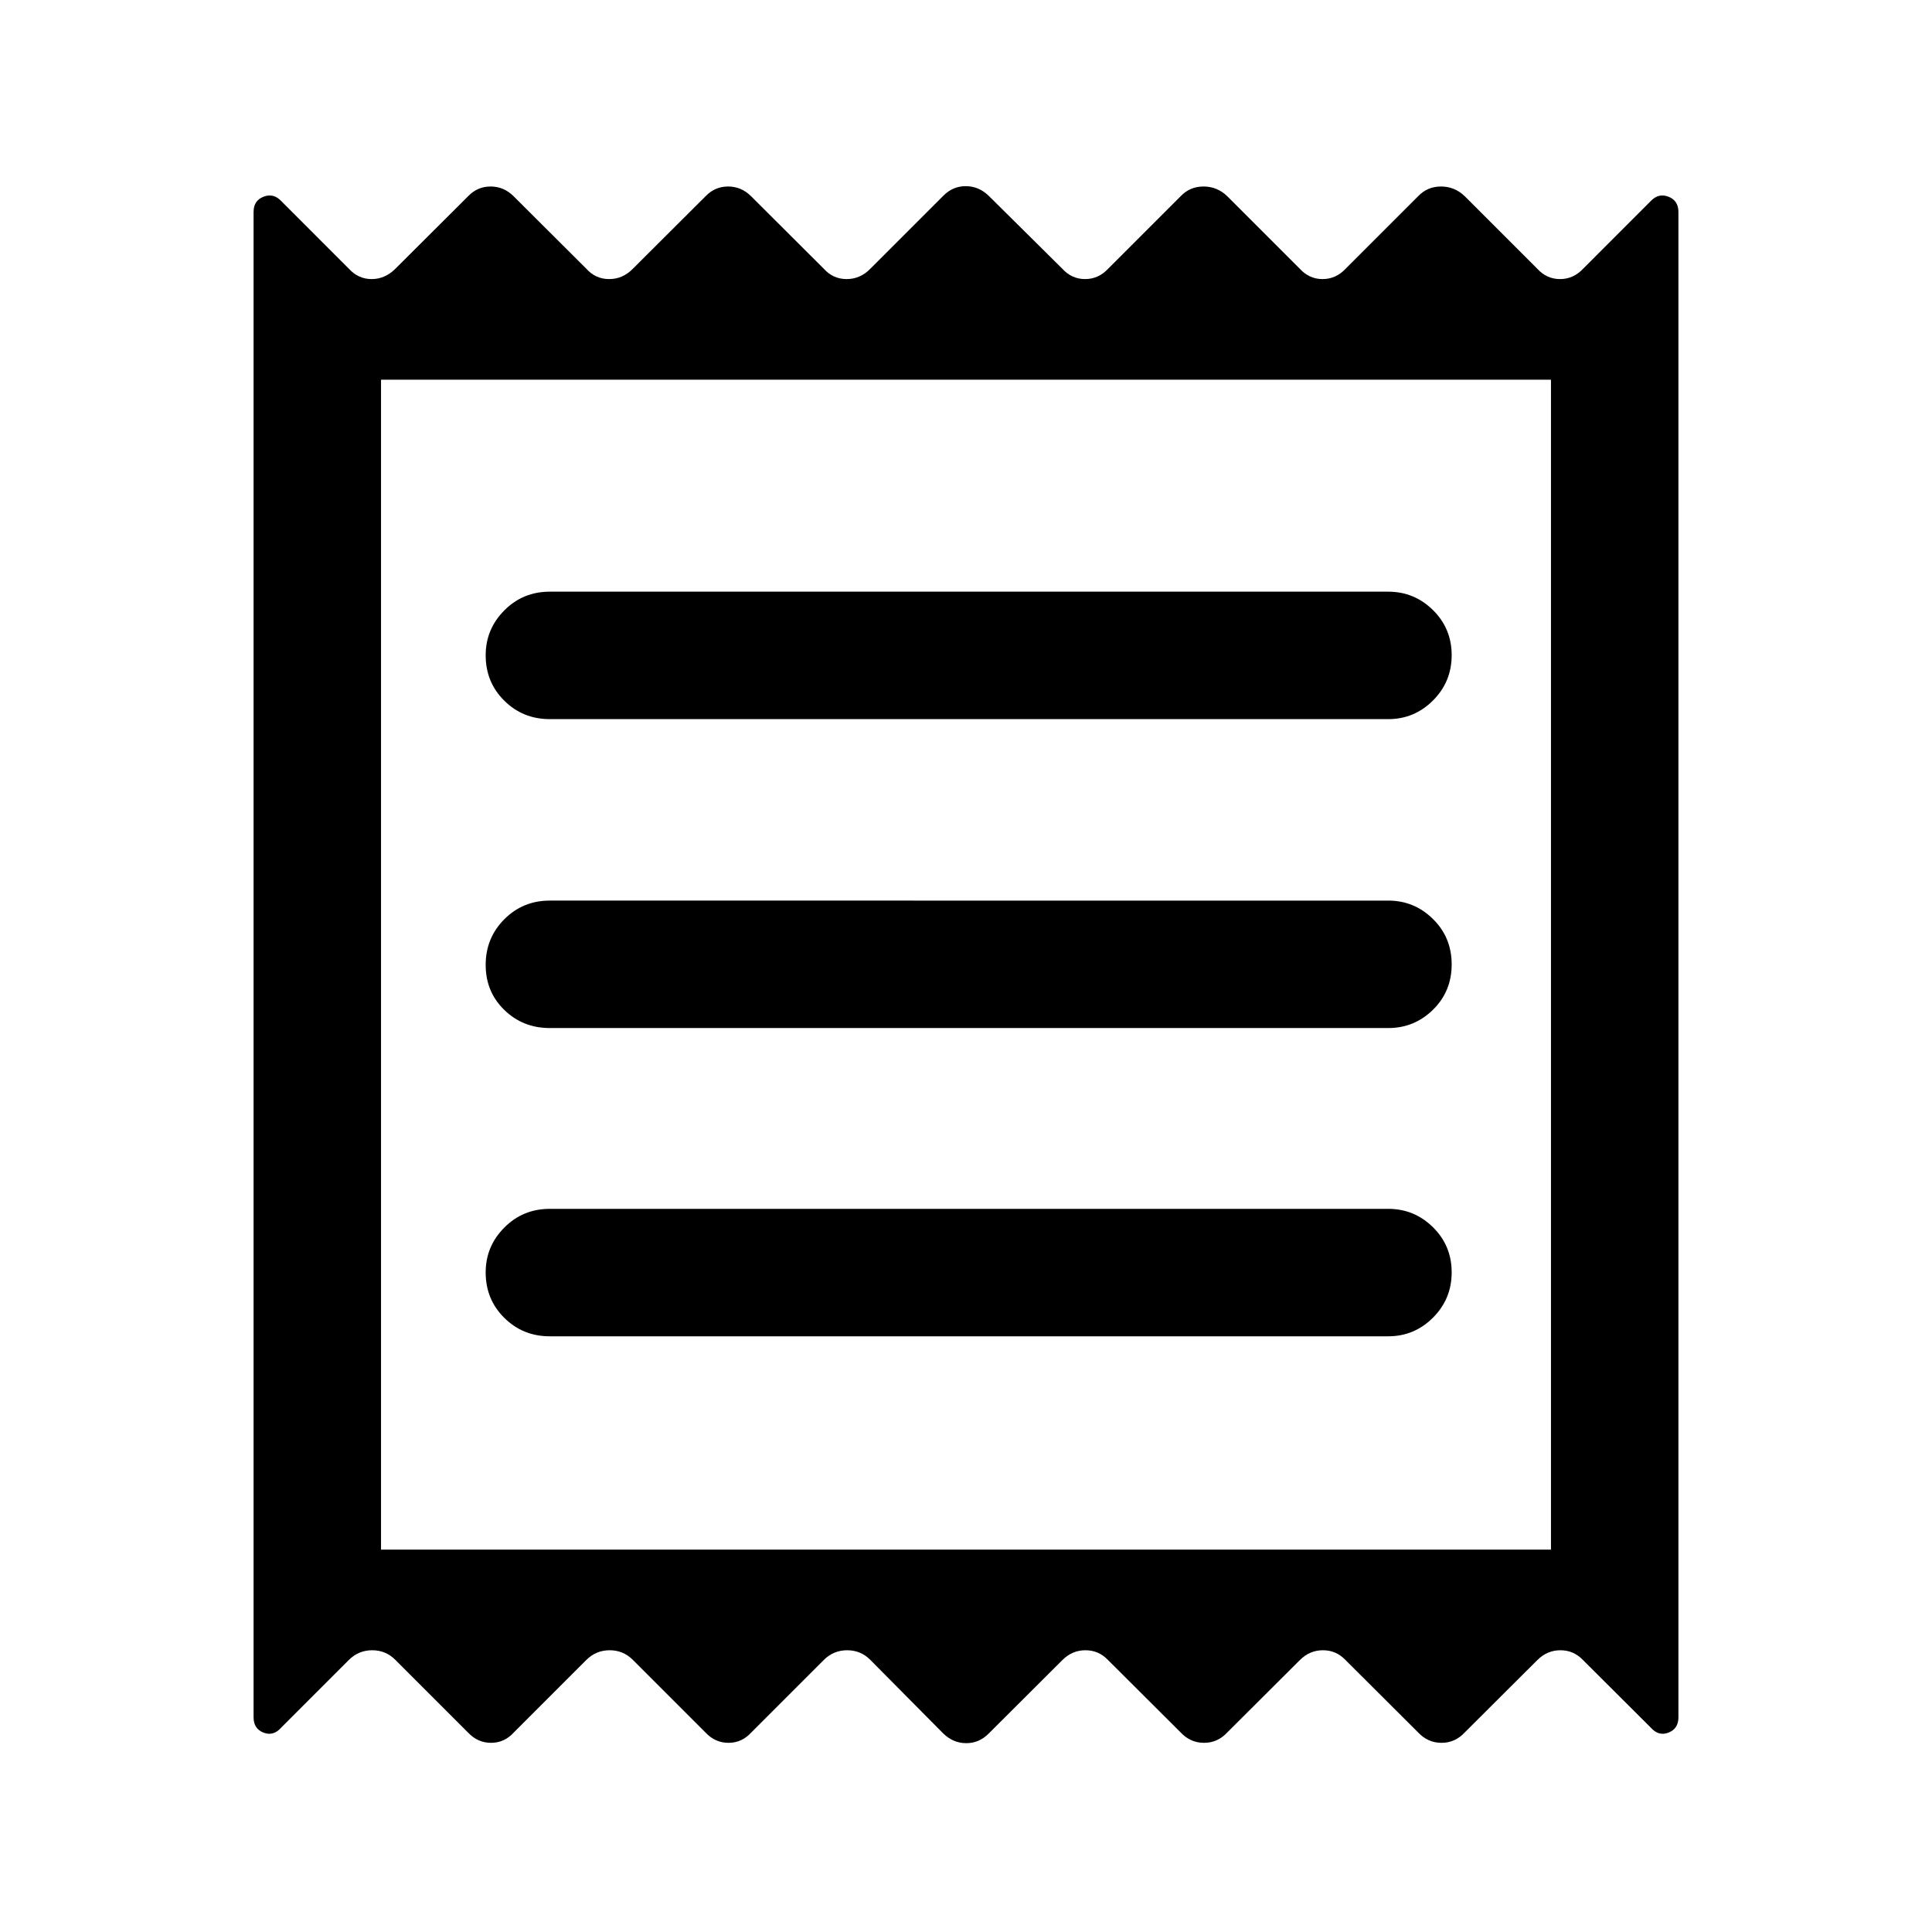 <svg xmlns="http://www.w3.org/2000/svg" height="40" viewBox="0 -960 960 960" width="40"><path d="M126-106.67v-748q0-5.66 4.92-7.58 4.91-1.92 8.75 2.08l33.66 33.67q4.69 5.17 11.34 5.17 6.66 0 11.83-5.17l36.11-36q4.61-4.83 11.18-4.83 6.56 0 11.41 4.83l36.11 36q4.61 5.17 11.39 5.17t11.8-5.17l36.11-36q4.61-4.83 11.18-4.83 6.56 0 11.41 4.83l36.11 36q4.61 5.17 11.39 5.17t11.8-5.17l36.17-36.17q4.73-4.83 11.21-4.83t11.45 4.83l36.5 36.17q4.69 5.17 11.34 5.17 6.66 0 11.5-5.17l36-36q4.59-4.83 11.37-4.83 6.78 0 11.79 4.83l36 36q4.69 5.17 11.34 5.17 6.66 0 11.5-5.17l36-36q4.59-4.83 11.37-4.83 6.78 0 11.79 4.83l36 36q4.69 5.17 11.34 5.17 6.66 0 11.5-5.17l33.66-33.67q3.84-4 8.75-2.08 4.92 1.92 4.92 7.58v748q0 5.67-4.92 7.59-4.91 1.91-8.76-2.42l-33.77-33.67q-4.62-4.83-11.18-4.83-6.57 0-11.42 4.83l-36.12 36Q723.06-94 716.28-94q-6.78 0-11.63-5.17l-36.11-36q-4.61-4.83-11.18-4.83-6.56 0-11.42 4.83l-36.11 36Q605.06-94 598.28-94q-6.78 0-11.63-5.17l-36.11-36q-4.61-4.83-11.18-4.83-6.56 0-11.42 4.83l-36.61 36.5q-4.73 4.84-11.21 4.84t-11.45-4.84l-36.17-36.5q-4.77-4.83-11.55-4.83-6.78 0-11.62 4.83l-36 36Q368.65-94 361.99-94t-11.49-5.17l-36-36q-4.77-4.83-11.55-4.83-6.78 0-11.62 4.83l-36 36Q250.65-94 243.99-94t-11.49-5.17l-36-36q-4.77-4.83-11.55-4.83-6.78 0-11.62 4.83l-33.66 33.67q-3.84 4.33-8.75 2.42Q126-101 126-106.67ZM273.17-296h416.66q12.95 0 22.23-9.28 9.27-9.29 9.27-22.5 0-13.22-9.27-22.39-9.28-9.16-22.23-9.16H273.17q-13.34 0-22.59 9.31-9.25 9.3-9.25 22.3 0 13.39 9.25 22.55 9.25 9.17 22.59 9.17Zm0-153.17h416.66q12.95 0 22.23-9.11 9.27-9.12 9.27-22.5 0-13.39-9.27-22.55-9.28-9.17-22.23-9.17H273.17q-13.34 0-22.59 9.28-9.25 9.29-9.25 22.67 0 13.38 9.25 22.38 9.25 9 22.59 9Zm0-153.5h416.66q12.95 0 22.23-9.28 9.27-9.28 9.27-22.5t-9.27-22.38q-9.28-9.17-22.23-9.17H273.17q-13.34 0-22.59 9.31t-9.25 22.31q0 13.38 9.25 22.55 9.25 9.16 22.59 9.16ZM189.33-190h581.34v-581.33H189.33V-190Zm0-581.33V-190v-581.33Z"/></svg>